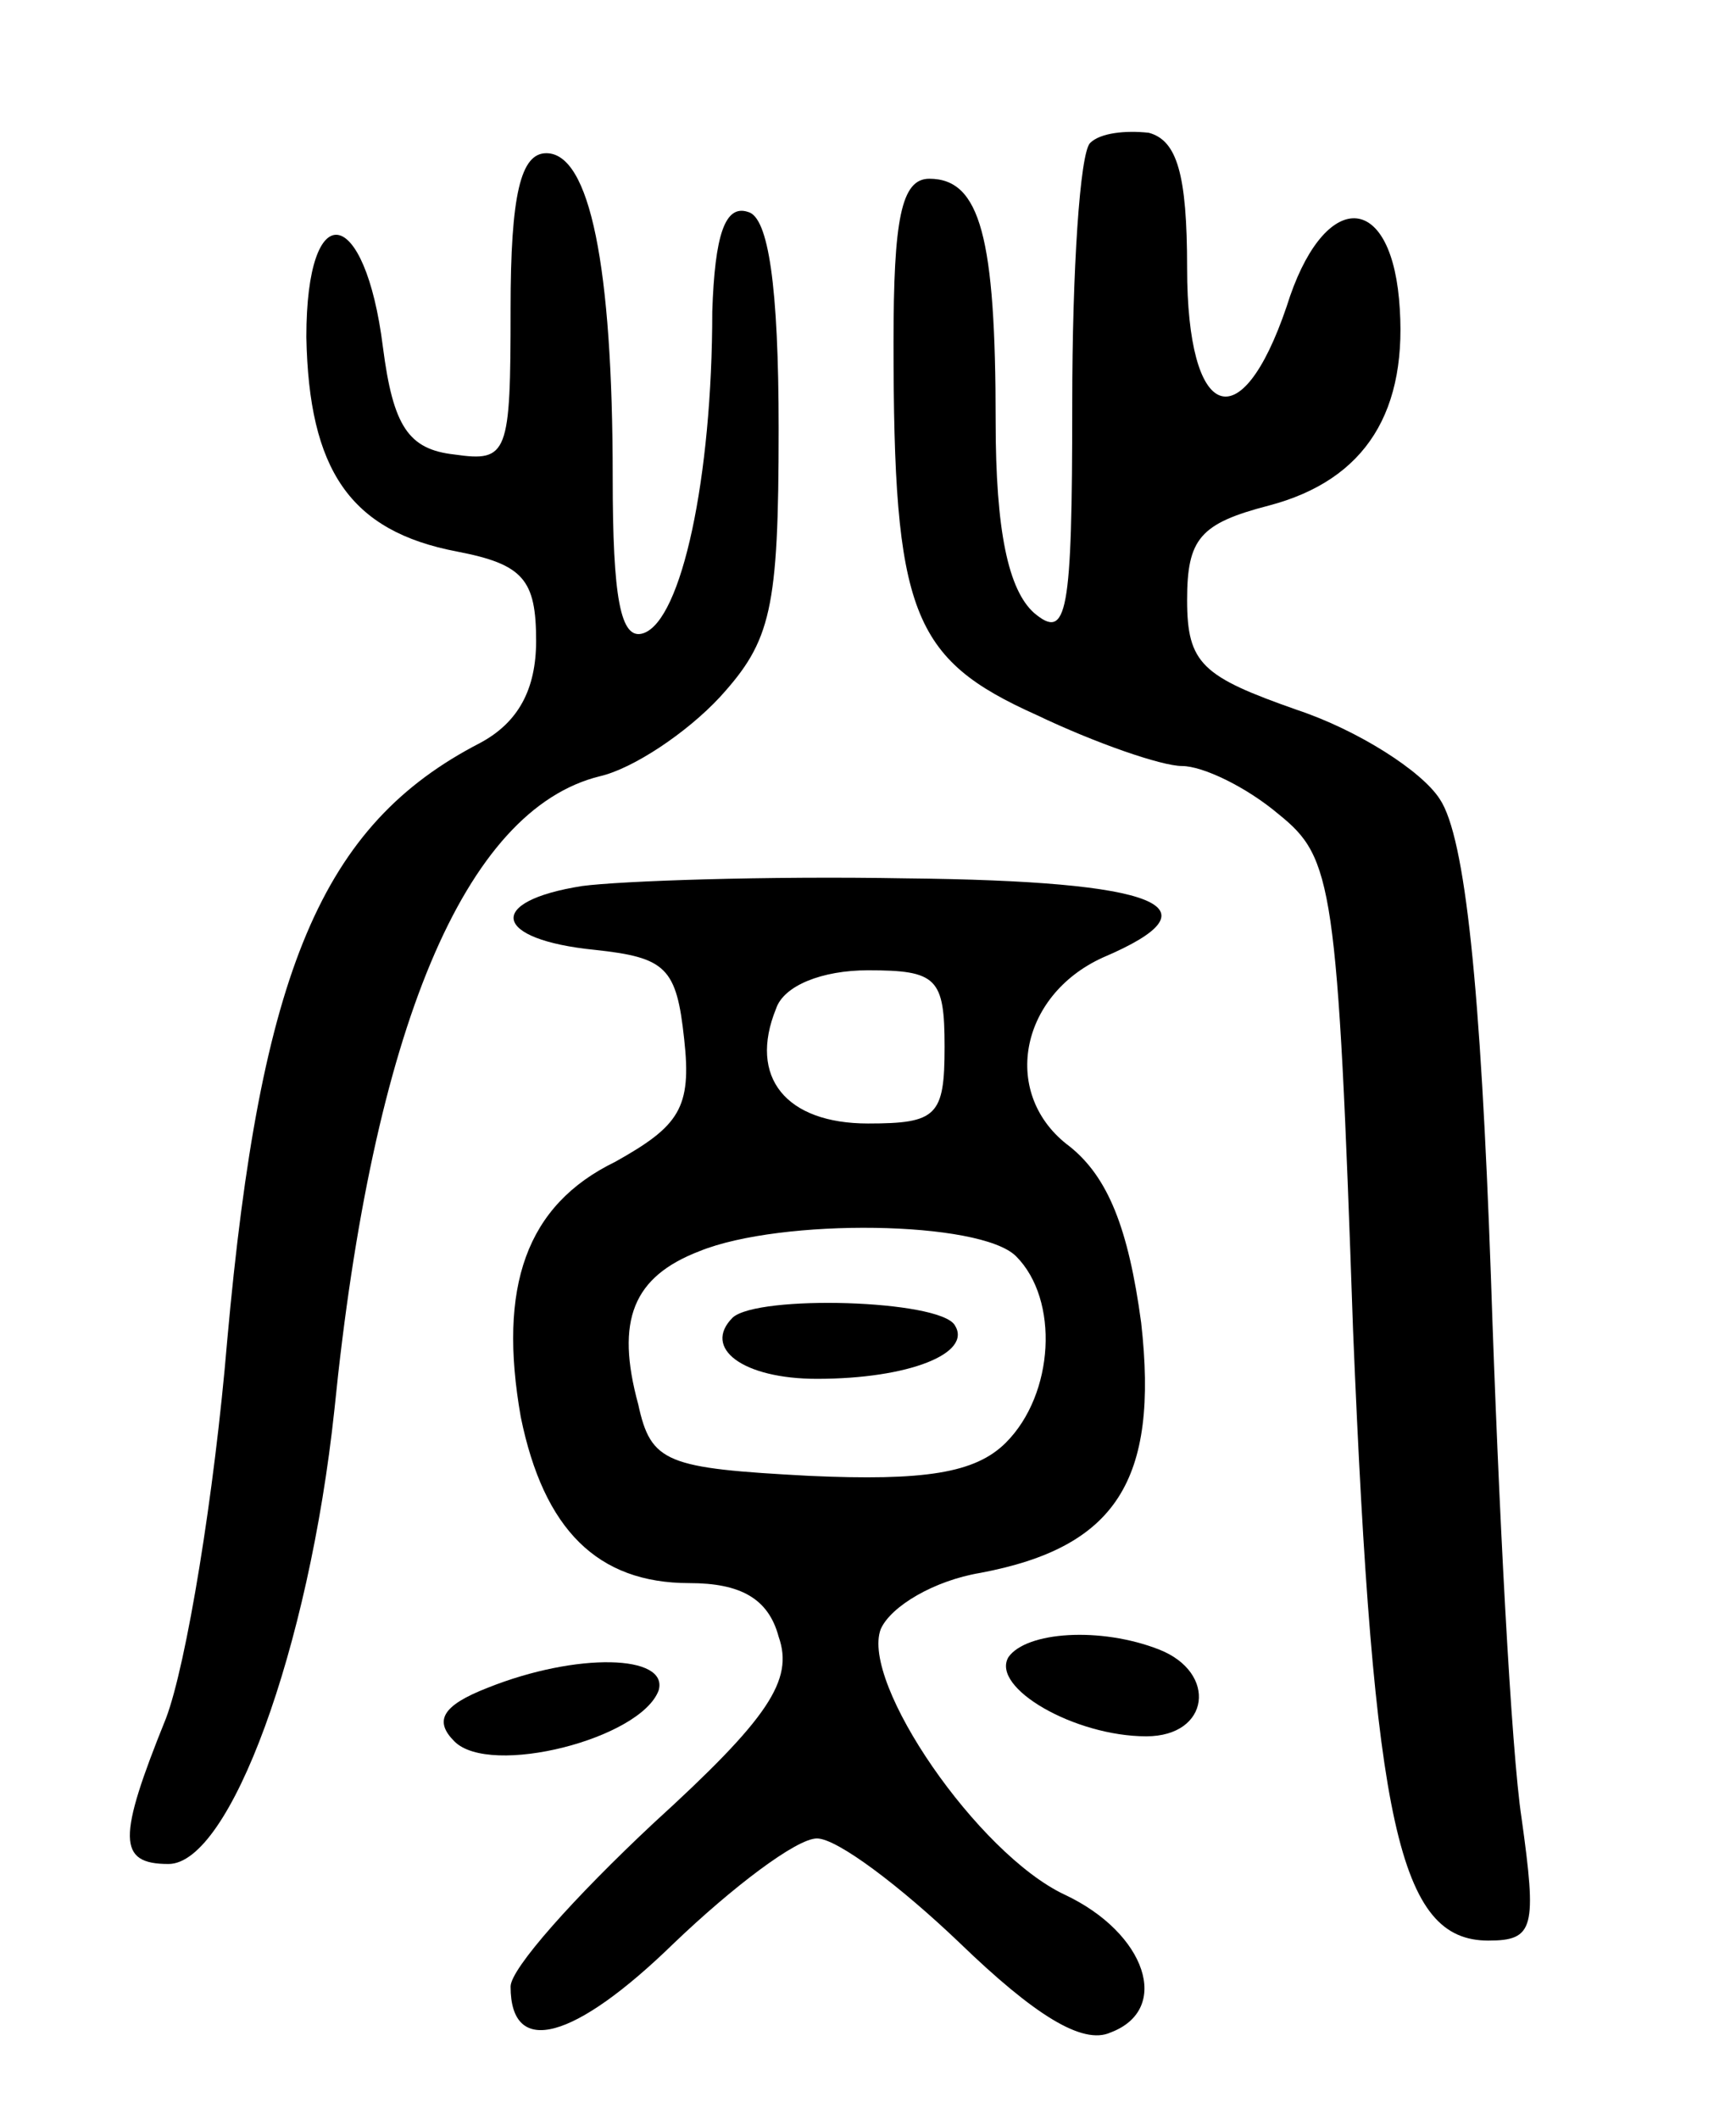 <svg version="1.0" xmlns="http://www.w3.org/2000/svg"
 width="68pt" height="83pt" viewBox="0 0 68 83"
 preserveAspectRatio="xMidYMid meet">
<g transform="translate(0,83) scale(0.1,-0.1)"
fill="#000000" stroke="none">
<path d="M427 774 c-4 -4 -7 -50 -7 -102 0 -83 -2 -93 -15 -82 -10 9 -15 32
-15 75 0 72 -6 95 -26 95 -11 0 -14 -16 -14 -64 0 -106 7 -124 56 -146 23 -11
49 -20 57 -20 8 0 25 -8 38 -19 21 -17 23 -27 29 -202 8 -194 18 -239 53 -239
18 0 19 5 13 48 -4 26 -9 121 -12 212 -4 113 -10 172 -20 187 -7 11 -32 27
-56 35 -37 13 -43 18 -43 43 0 24 5 30 32 37 38 10 55 37 51 81 -4 43 -30 42
-44 -3 -18 -53 -39 -45 -39 15 0 37 -4 50 -15 53 -9 1 -19 0 -23 -4z"/>
<path d="M200 709 c0 -57 -1 -60 -22 -57 -18 2 -24 11 -28 42 -7 56 -30 60
-30 4 1 -52 17 -76 59 -84 26 -5 31 -11 31 -35 0 -19 -7 -32 -22 -40 -62 -32
-86 -89 -99 -234 -5 -60 -16 -127 -24 -148 -19 -47 -19 -57 1 -57 24 0 55 84
65 178 15 149 51 235 104 248 13 3 34 17 47 31 20 22 23 34 23 105 0 56 -4 83
-12 85 -9 3 -13 -9 -14 -39 0 -65 -12 -121 -27 -126 -9 -3 -12 14 -12 61 0 83
-9 127 -26 127 -10 0 -14 -16 -14 -61z"/>
<path d="M228 483 c-38 -6 -35 -21 5 -25 28 -3 32 -7 35 -35 3 -27 -2 -34 -27
-48 -35 -17 -46 -49 -37 -100 9 -44 30 -65 66 -65 20 0 31 -6 35 -21 6 -17 -4
-32 -49 -73 -31 -29 -56 -57 -56 -64 0 -28 25 -21 64 17 23 22 48 41 56 41 8
0 33 -19 56 -41 29 -28 48 -40 59 -35 24 9 14 39 -18 54 -34 16 -80 83 -72
104 4 9 21 19 39 22 53 10 70 36 63 98 -5 37 -13 57 -28 69 -27 20 -20 59 13
74 47 20 22 30 -77 31 -55 1 -112 -1 -127 -3z m142 -63 c0 -27 -3 -30 -30 -30
-32 0 -47 18 -36 45 3 9 18 15 36 15 27 0 30 -3 30 -30z m28 -82 c17 -17 15
-54 -4 -73 -12 -12 -32 -15 -77 -13 -56 3 -62 5 -67 28 -9 33 -2 50 24 60 32
13 110 12 124 -2z"/>
<path d="M287 314 c-12 -12 4 -24 33 -24 36 0 61 10 54 21 -6 10 -77 12 -87 3z"/>
<path d="M395 181 c-7 -12 26 -31 54 -31 25 0 28 25 5 34 -23 9 -52 7 -59 -3z"/>
<path d="M191 169 c-18 -7 -21 -13 -13 -21 14 -14 73 1 80 20 4 14 -32 15 -67
1z"/>
</g>
</svg>
